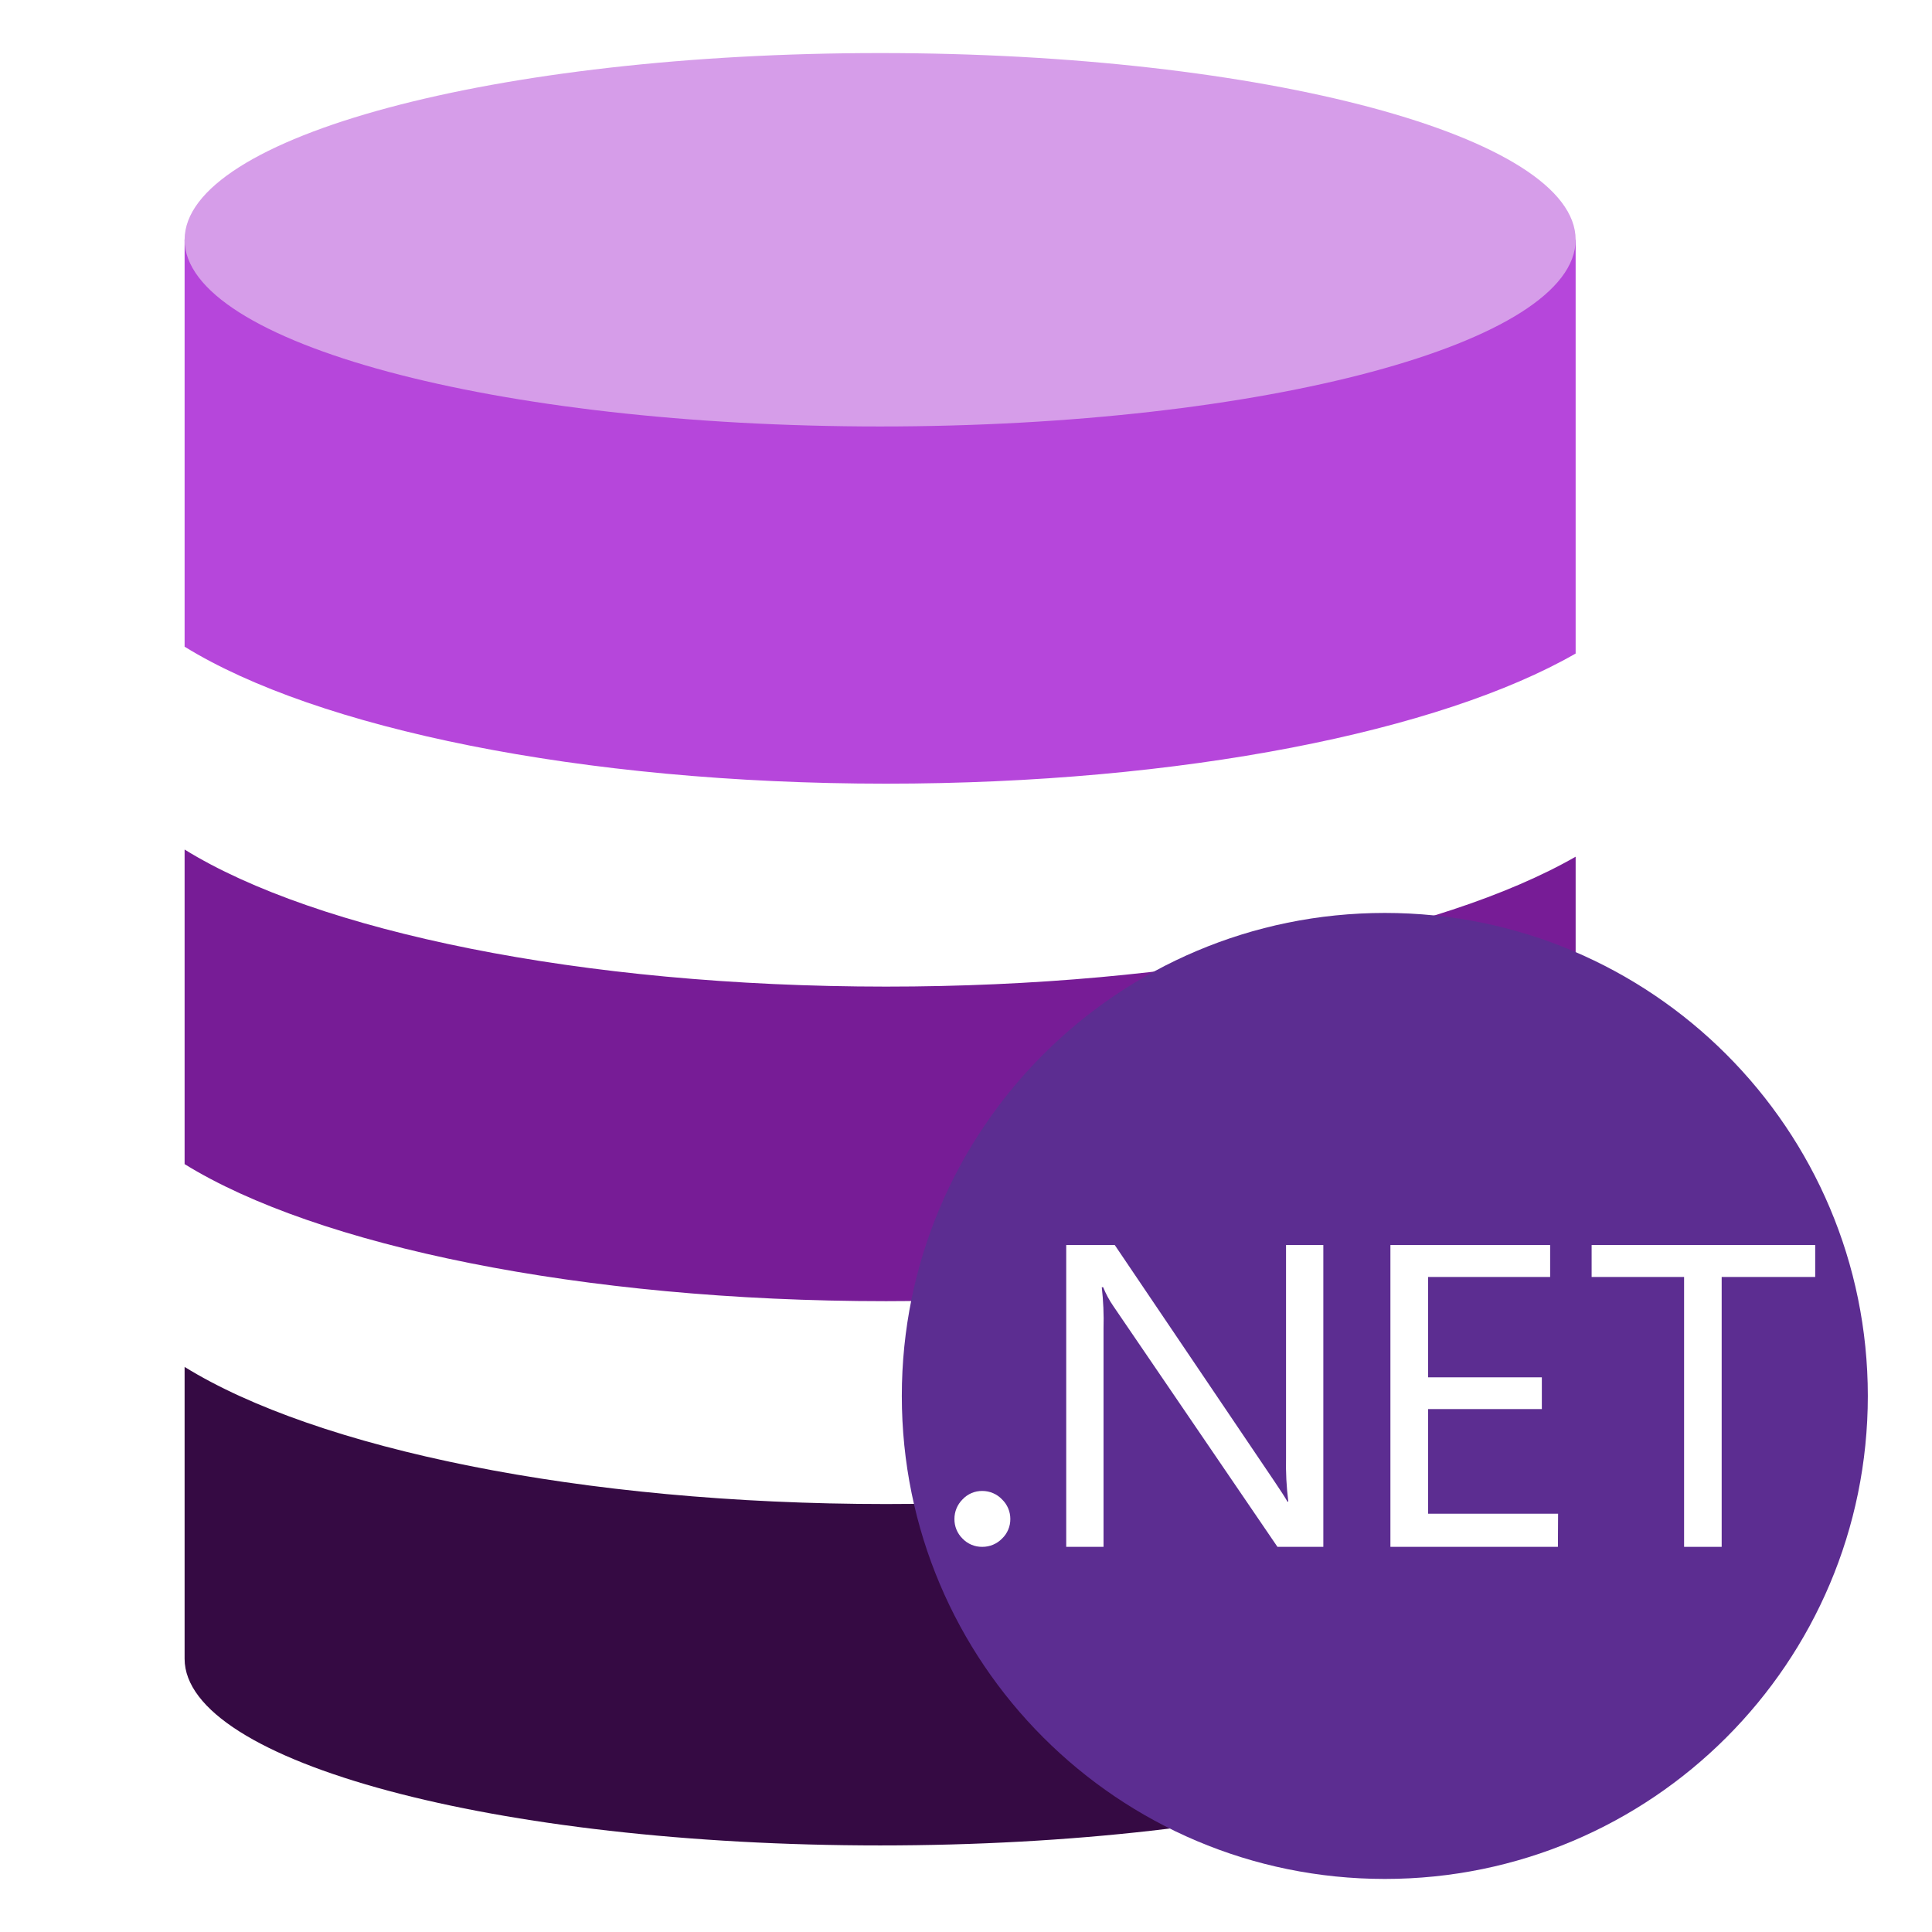 <?xml version="1.0" encoding="UTF-8" standalone="no"?>
<!DOCTYPE svg PUBLIC "-//W3C//DTD SVG 1.1//EN" "http://www.w3.org/Graphics/SVG/1.1/DTD/svg11.dtd">
<!-- Created with Vectornator (http://vectornator.io/) -->
<svg height="100%" stroke-miterlimit="10" style="fill-rule:nonzero;clip-rule:evenodd;stroke-linecap:round;stroke-linejoin:round;" version="1.1" viewBox="0 0 200 200" width="100%" xml:space="preserve" xmlns="http://www.w3.org/2000/svg" xmlns:vectornator="http://vectornator.io" xmlns:xlink="http://www.w3.org/1999/xlink">
<defs>
<filter color-interpolation-filters="sRGB" filterUnits="userSpaceOnUse" height="110" id="Filter" width="110" x="88.356" y="89.507">
<feDropShadow dx="0" dy="0" flood-color="#000000" flood-opacity="0.5" in="SourceGraphic" result="Shadow" stdDeviation="2"/>
</filter>
</defs>
<g id="com.castsoftware.sqlanalyzer" vectornator:layerName="com.castsoftware.sqlanalyzer">
<g opacity="1" vectornator:layerName="database">
<g opacity="1" vectornator:layerName="Group">
<path d="M163.11 121.218L163.11 88.687C149.103 96.705 122.404 102.133 91.725 102.133C60.111 102.133 32.731 96.367 19.11 87.944L19.11 120.509C32.731 128.932 60.111 134.697 91.725 134.697C122.43 134.69 149.122 129.25 163.11 121.218Z" fill="#771c96" fill-rule="evenodd" opacity="1" stroke="none" vectornator:layerName="Shape"/>
<path d="M91.725 81.125C122.43 81.125 149.129 75.685 163.11 67.653L163.11 24.817L19.11 24.817L19.11 66.944C32.731 75.36 60.111 81.125 91.725 81.125Z" fill="#b646db" fill-rule="evenodd" opacity="1" stroke="none" vectornator:layerName="Shape"/>
<path d="M91.725 155.697C60.111 155.697 32.731 149.932 19.11 141.503L19.11 171.715C19.123 182.39 51.353 191.038 91.11 191.038C130.867 191.038 163.097 182.39 163.11 171.715L163.11 142.245C149.103 150.27 122.404 155.697 91.725 155.697Z" fill="#350a43" fill-rule="evenodd" opacity="1" stroke="none" vectornator:layerName="Shape"/>
</g>
<path d="M91.11 5.493C130.873 5.493 163.11 14.148 163.11 24.817C163.11 35.493 130.873 44.148 91.11 44.148C51.346 44.148 19.11 35.493 19.11 24.817C19.11 14.141 51.346 5.493 91.11 5.493Z" fill="#d69de9" fill-rule="evenodd" opacity="1" stroke="none" vectornator:layerName="Shape"/>
</g>
<path d="M143.356 194.507C170.97 194.507 193.356 172.121 193.356 144.507C193.356 116.893 170.97 94.507 143.356 94.507C115.742 94.507 93.356 116.893 93.356 144.507C93.356 172.121 115.742 194.507 143.356 194.507Z" fill="#5c2d91" fill-rule="evenodd" filter="url(#Filter)" stroke="none" vectornator:layerName="Oval" vectornator:shadowAngle="0" vectornator:shadowColor="#000000" vectornator:shadowOffset="0" vectornator:shadowOpacity="0.5" vectornator:shadowRadius="4"/>
<g opacity="1" vectornator:layerName="netcore">
<path d="M101.686 160.129C100.914 160.141 100.173 159.832 99.642 159.276C99.096 158.741 98.793 158.008 98.803 157.246C98.798 156.486 99.1 155.754 99.642 155.216C100.168 154.651 100.911 154.334 101.686 154.343C102.46 154.342 103.2 154.658 103.73 155.216C104.282 155.75 104.592 156.482 104.589 157.246C104.596 158.012 104.286 158.746 103.73 159.276C103.195 159.826 102.456 160.134 101.686 160.129Z" fill="#ffffff" fill-rule="nonzero" opacity="1" stroke="none" vectornator:layerName="Shape"/>
<path d="M136.991 160.129L132.241 160.129L115.253 135.209C114.829 134.595 114.477 133.94 114.201 133.255L114.056 133.255C114.217 134.678 114.278 136.109 114.237 137.54L114.237 160.129L110.375 160.129L110.375 128.884L115.398 128.884L131.933 153.359C132.622 154.376 133.069 155.073 133.275 155.45L133.365 155.45C133.174 153.926 133.095 152.391 133.13 150.857L133.13 128.884L136.991 128.884L136.991 160.129Z" fill="#ffffff" fill-rule="nonzero" opacity="1" stroke="none" vectornator:layerName="Shape"/>
<path d="M161.275 160.129L143.935 160.129L143.935 128.884L160.47 128.884L160.47 132.192L147.836 132.192L147.836 142.579L159.611 142.579L159.611 145.869L147.836 145.869L147.836 156.701L161.293 156.701L161.275 160.129Z" fill="#ffffff" fill-rule="nonzero" opacity="1" stroke="none" vectornator:layerName="Shape"/>
<path d="M187.909 132.192L178.227 132.192L178.227 160.129L174.337 160.129L174.337 132.192L164.765 132.192L164.765 128.884L187.909 128.884L187.909 132.192Z" fill="#ffffff" fill-rule="nonzero" opacity="1" stroke="none" vectornator:layerName="Shape"/>
</g>
</g>
</svg>
